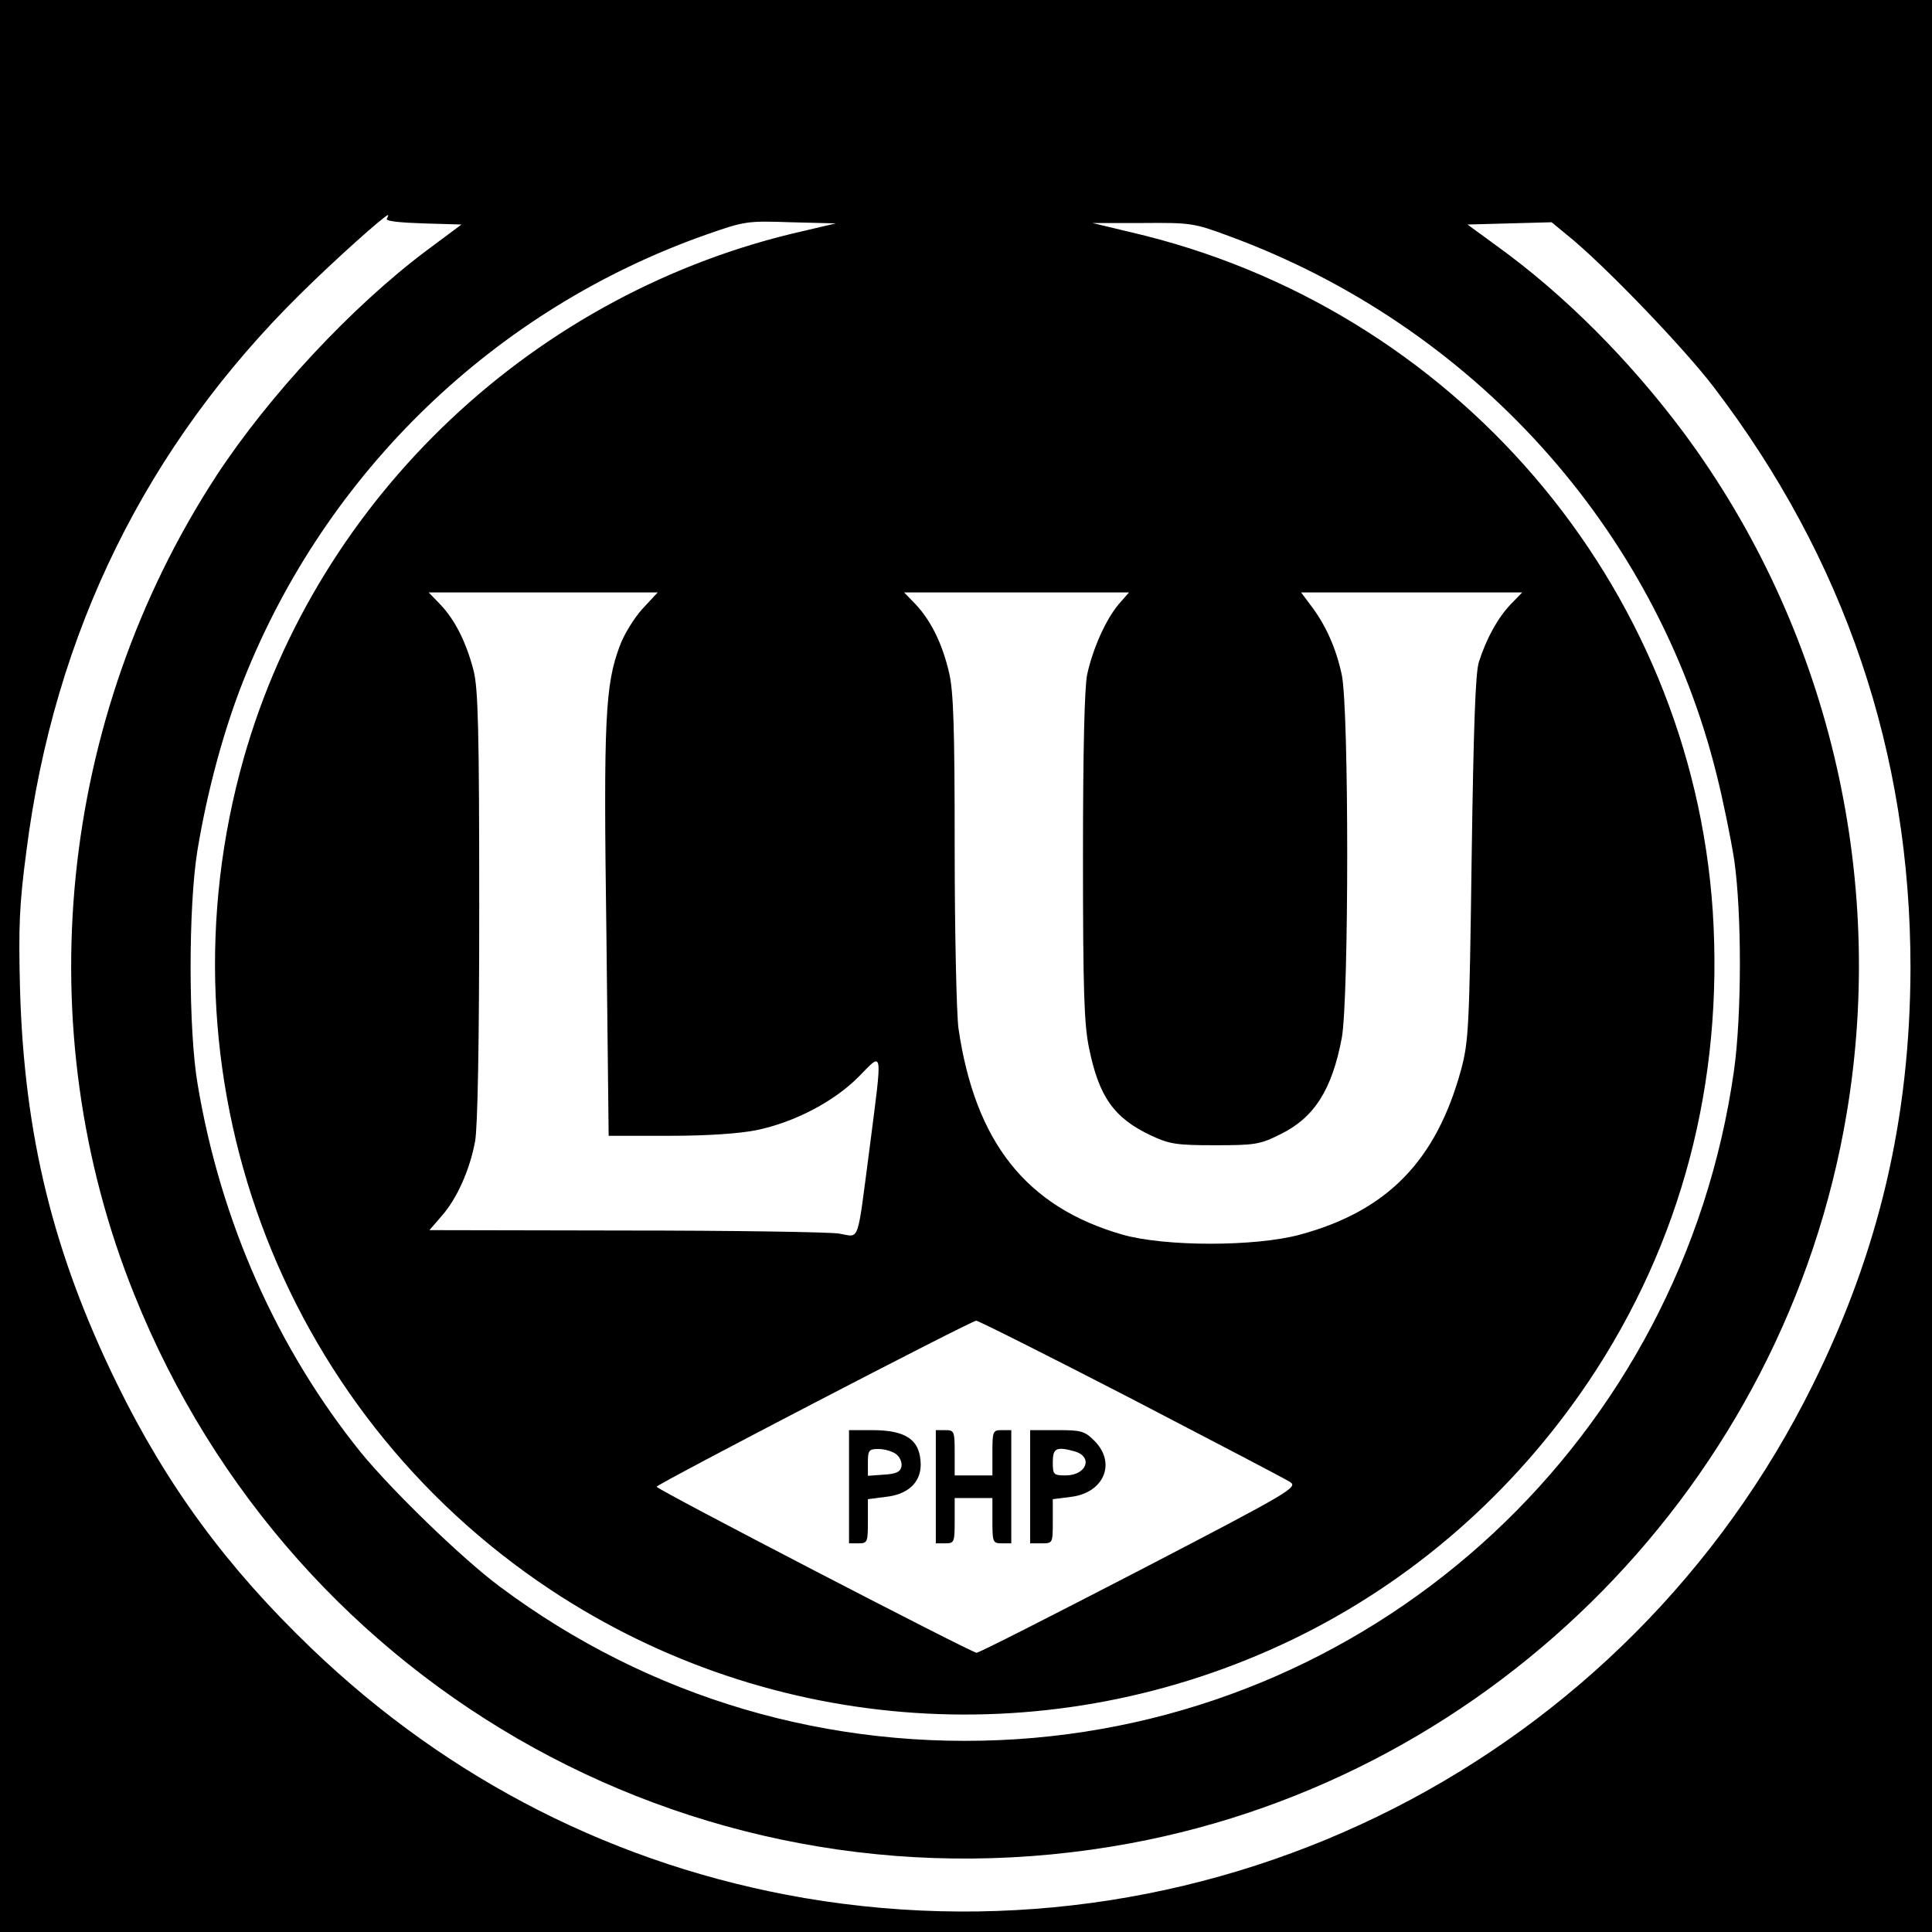 <?xml version="1.0" standalone="no"?>
<!DOCTYPE svg PUBLIC "-//W3C//DTD SVG 20010904//EN"
 "http://www.w3.org/TR/2001/REC-SVG-20010904/DTD/svg10.dtd">
<svg version="1.0" xmlns="http://www.w3.org/2000/svg"
 width="512pt" height="512pt" viewBox="0 0 512 512"
 preserveAspectRatio="xMidYMid meet">
<g transform="translate(0,512) scale(0.1,-0.1)"
fill="#000000" stroke="none">
<path d="M0 2560 l0 -2560 2560 0 2560 0 0 2560 0 2560 -2560 0 -2560 0 0
-2560z m1025 1980 c-3 -6 34 -10 96 -12 l102 -3 -94 -70 c-196 -147 -416 -383
-555 -595 -420 -644 -503 -1464 -218 -2171 424 -1057 1520 -1661 2639 -1454
970 180 1736 960 1899 1935 106 634 -51 1289 -431 1802 -143 192 -317 367
-496 496 l-78 57 112 3 111 3 57 -47 c98 -83 293 -286 372 -389 348 -456 522
-971 522 -1540 -1 -398 -83 -750 -259 -1105 -492 -994 -1578 -1546 -2672
-1360 -496 85 -943 312 -1308 663 -223 214 -382 430 -515 702 -168 344 -245
656 -256 1045 -4 165 -2 221 17 365 74 579 318 1074 727 1477 92 91 221 206
231 208 2 0 0 -4 -3 -10z m1105 -32 c-710 -160 -1287 -703 -1484 -1397 -237
-836 91 -1725 813 -2204 586 -388 1331 -438 1966 -132 315 152 585 387 785
684 246 367 358 792 329 1246 -58 868 -687 1602 -1544 1800 l-100 24 133 0
c128 1 136 0 230 -35 644 -237 1129 -773 1291 -1426 17 -67 38 -170 47 -228
20 -140 20 -411 -1 -559 -138 -969 -929 -1706 -1900 -1770 -496 -32 -975 109
-1370 404 -100 74 -287 256 -368 355 -222 275 -372 612 -433 975 -25 144 -25
472 -1 620 26 158 70 321 123 454 219 551 666 982 1225 1179 103 36 108 37
225 33 l119 -3 -85 -20z m-427 -1001 c-22 -24 -50 -69 -61 -100 -38 -102 -43
-192 -35 -759 l6 -538 161 0 c103 0 186 6 231 15 101 21 206 76 271 142 65 66
63 79 29 -186 -35 -265 -25 -239 -82 -230 -27 4 -281 8 -567 8 l-518 1 32 37
c41 46 75 123 89 198 7 38 11 263 11 625 0 470 -3 576 -15 623 -19 74 -49 134
-88 175 l-31 32 303 0 304 0 -40 -43z m1261 11 c-34 -41 -68 -117 -83 -186 -7
-35 -11 -201 -11 -483 0 -353 3 -444 16 -506 26 -129 66 -186 164 -232 49 -23
67 -26 170 -26 106 0 119 2 173 29 90 44 137 118 163 256 19 109 19 868 0 961
-15 71 -43 134 -84 187 l-24 32 293 0 293 0 -31 -32 c-34 -36 -64 -90 -84
-153 -9 -29 -14 -173 -19 -520 -6 -450 -8 -485 -28 -560 -66 -241 -195 -374
-427 -437 -119 -32 -357 -32 -470 0 -255 73 -391 245 -435 547 -5 39 -10 252
-10 475 0 322 -3 418 -15 468 -18 77 -48 137 -88 180 l-31 32 298 0 298 0 -28
-32z m33 -2104 c219 -114 409 -213 421 -221 23 -14 7 -24 -397 -234 -232 -120
-426 -219 -433 -219 -13 0 -848 433 -848 440 1 7 832 439 847 440 6 0 191 -93
410 -206z"/>
<path d="M2250 1180 l0 -150 25 0 c24 0 25 3 25 59 l0 58 46 6 c60 6 94 38 94
86 -1 65 -38 91 -129 91 l-61 0 0 -150z m124 87 c10 -7 17 -22 15 -33 -3 -15
-14 -20 -47 -22 l-42 -3 0 35 c0 33 3 36 28 36 16 0 36 -6 46 -13z"/>
<path d="M2480 1180 l0 -150 25 0 c24 0 25 3 25 60 l0 60 50 0 50 0 0 -60 c0
-57 1 -60 25 -60 l25 0 0 150 0 150 -25 0 c-24 0 -25 -3 -25 -60 l0 -60 -50 0
-50 0 0 60 c0 57 -1 60 -25 60 l-25 0 0 -150z"/>
<path d="M2730 1180 l0 -150 30 0 c30 0 30 0 30 59 l0 58 47 6 c88 10 122 89
64 148 -27 27 -35 29 -100 29 l-71 0 0 -150z m117 94 c51 -14 33 -64 -23 -64
-32 0 -34 2 -34 35 0 37 9 42 57 29z"/>
</g>
</svg>
